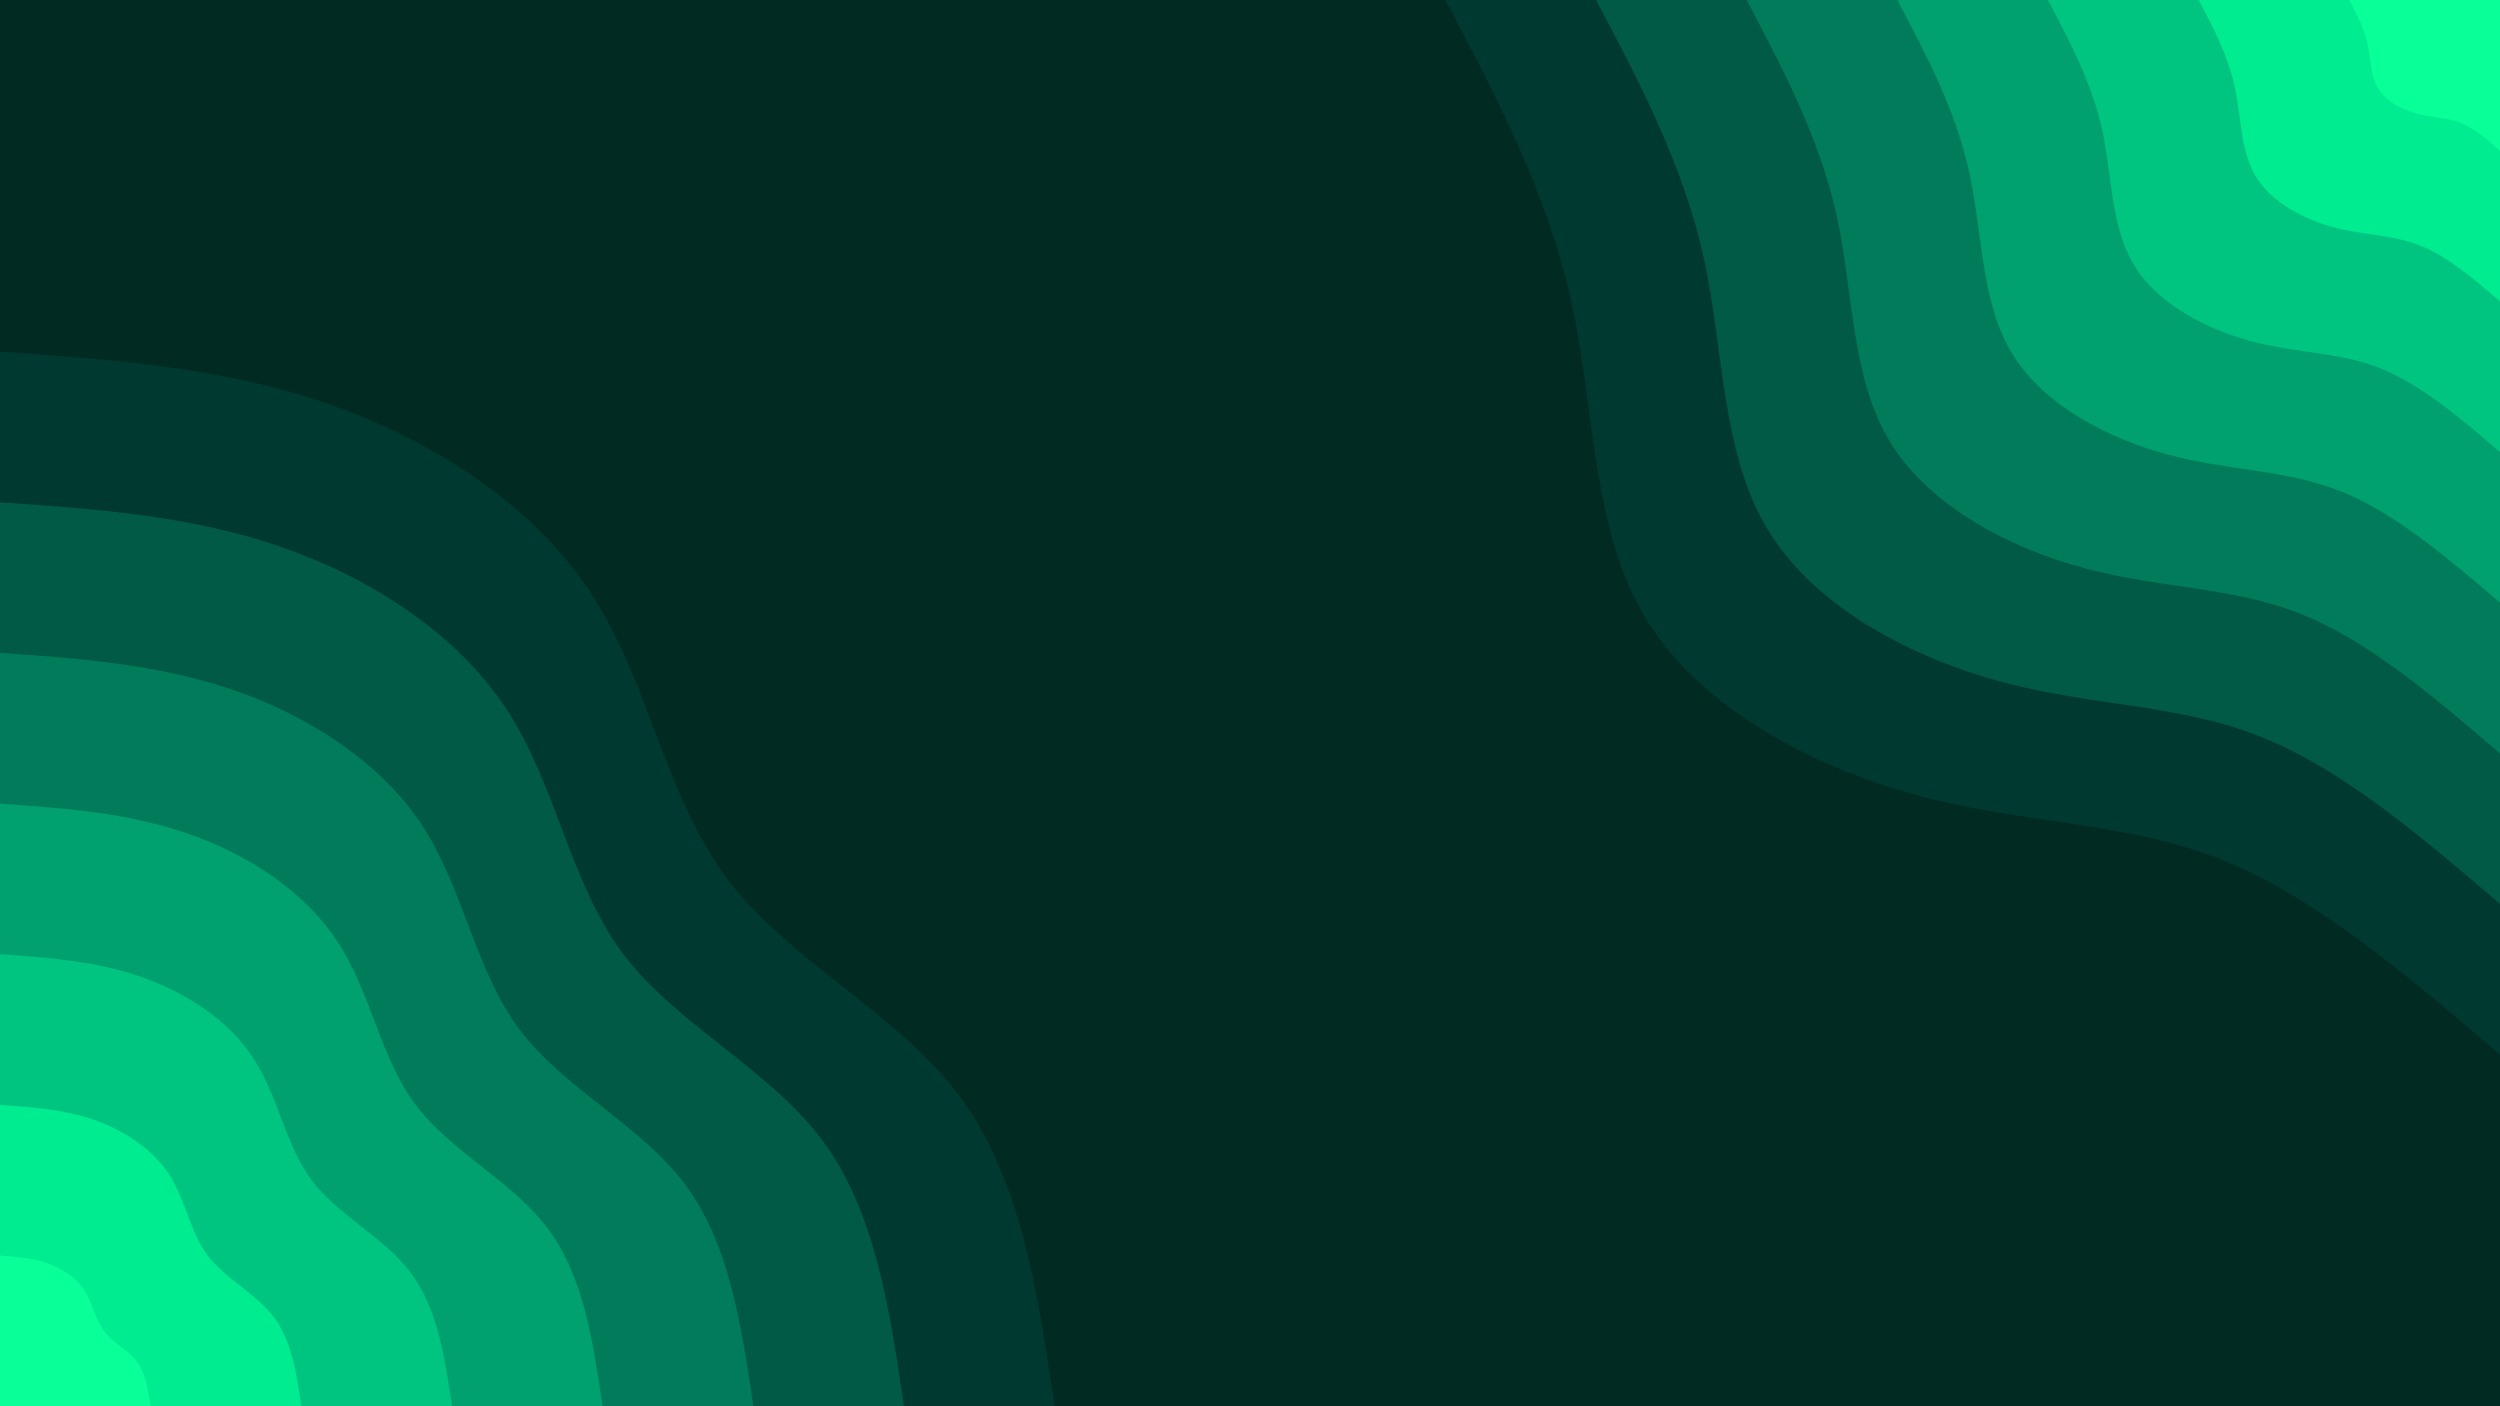 <svg id="visual" viewBox="0 0 960 540" width="960" height="540" xmlns="http://www.w3.org/2000/svg" xmlns:xlink="http://www.w3.org/1999/xlink" version="1.1"><rect x="0" y="0" width="960" height="540" fill="#012a23"></rect><defs><linearGradient id="grad1_0" x1="43.8%" y1="0%" x2="100%" y2="100%"><stop offset="14.444%" stop-color="#09ff97" stop-opacity="1"></stop><stop offset="85.556%" stop-color="#09ff97" stop-opacity="1"></stop></linearGradient></defs><defs><linearGradient id="grad1_1" x1="43.8%" y1="0%" x2="100%" y2="100%"><stop offset="14.444%" stop-color="#09ff97" stop-opacity="1"></stop><stop offset="85.556%" stop-color="#00d889" stop-opacity="1"></stop></linearGradient></defs><defs><linearGradient id="grad1_2" x1="43.8%" y1="0%" x2="100%" y2="100%"><stop offset="14.444%" stop-color="#00b378" stop-opacity="1"></stop><stop offset="85.556%" stop-color="#00d889" stop-opacity="1"></stop></linearGradient></defs><defs><linearGradient id="grad1_3" x1="43.8%" y1="0%" x2="100%" y2="100%"><stop offset="14.444%" stop-color="#00b378" stop-opacity="1"></stop><stop offset="85.556%" stop-color="#008e65" stop-opacity="1"></stop></linearGradient></defs><defs><linearGradient id="grad1_4" x1="43.8%" y1="0%" x2="100%" y2="100%"><stop offset="14.444%" stop-color="#006b50" stop-opacity="1"></stop><stop offset="85.556%" stop-color="#008e65" stop-opacity="1"></stop></linearGradient></defs><defs><linearGradient id="grad1_5" x1="43.8%" y1="0%" x2="100%" y2="100%"><stop offset="14.444%" stop-color="#006b50" stop-opacity="1"></stop><stop offset="85.556%" stop-color="#00493a" stop-opacity="1"></stop></linearGradient></defs><defs><linearGradient id="grad1_6" x1="43.8%" y1="0%" x2="100%" y2="100%"><stop offset="14.444%" stop-color="#012a23" stop-opacity="1"></stop><stop offset="85.556%" stop-color="#00493a" stop-opacity="1"></stop></linearGradient></defs><defs><linearGradient id="grad2_0" x1="0%" y1="0%" x2="56.3%" y2="100%"><stop offset="14.444%" stop-color="#09ff97" stop-opacity="1"></stop><stop offset="85.556%" stop-color="#09ff97" stop-opacity="1"></stop></linearGradient></defs><defs><linearGradient id="grad2_1" x1="0%" y1="0%" x2="56.3%" y2="100%"><stop offset="14.444%" stop-color="#00d889" stop-opacity="1"></stop><stop offset="85.556%" stop-color="#09ff97" stop-opacity="1"></stop></linearGradient></defs><defs><linearGradient id="grad2_2" x1="0%" y1="0%" x2="56.3%" y2="100%"><stop offset="14.444%" stop-color="#00d889" stop-opacity="1"></stop><stop offset="85.556%" stop-color="#00b378" stop-opacity="1"></stop></linearGradient></defs><defs><linearGradient id="grad2_3" x1="0%" y1="0%" x2="56.3%" y2="100%"><stop offset="14.444%" stop-color="#008e65" stop-opacity="1"></stop><stop offset="85.556%" stop-color="#00b378" stop-opacity="1"></stop></linearGradient></defs><defs><linearGradient id="grad2_4" x1="0%" y1="0%" x2="56.3%" y2="100%"><stop offset="14.444%" stop-color="#008e65" stop-opacity="1"></stop><stop offset="85.556%" stop-color="#006b50" stop-opacity="1"></stop></linearGradient></defs><defs><linearGradient id="grad2_5" x1="0%" y1="0%" x2="56.3%" y2="100%"><stop offset="14.444%" stop-color="#00493a" stop-opacity="1"></stop><stop offset="85.556%" stop-color="#006b50" stop-opacity="1"></stop></linearGradient></defs><defs><linearGradient id="grad2_6" x1="0%" y1="0%" x2="56.3%" y2="100%"><stop offset="14.444%" stop-color="#00493a" stop-opacity="1"></stop><stop offset="85.556%" stop-color="#012a23" stop-opacity="1"></stop></linearGradient></defs><g transform="translate(960, 0)"><path d="M0 405C-35.3 374.8 -70.7 344.6 -107.2 330C-143.8 315.5 -181.5 316.6 -222.2 305.8C-262.9 295.1 -306.5 272.4 -327.7 238.1C-348.8 203.7 -347.5 157.5 -356.6 115.9C-365.8 74.2 -385.4 37.1 -405 0L0 0Z" fill="#00392f"></path><path d="M0 347.1C-30.3 321.2 -60.6 295.3 -91.9 282.9C-123.2 270.4 -155.6 271.3 -190.4 262.1C-225.3 252.9 -262.7 233.5 -280.8 204C-299 174.6 -297.9 135 -305.7 99.3C-313.5 63.6 -330.3 31.8 -347.1 0L0 0Z" fill="#005a45"></path><path d="M0 289.3C-25.2 267.7 -50.5 246.1 -76.6 235.7C-102.7 225.3 -129.6 226.1 -158.7 218.4C-187.8 210.8 -218.9 194.6 -234 170C-249.2 145.5 -248.2 112.5 -254.7 82.8C-261.3 53 -275.3 26.5 -289.3 0L0 0Z" fill="#007c5b"></path><path d="M0 231.4C-20.2 214.2 -40.4 196.9 -61.3 188.6C-82.2 180.3 -103.7 180.9 -127 174.7C-150.2 168.6 -175.1 155.7 -187.2 136C-199.3 116.4 -198.6 90 -203.8 66.2C-209 42.4 -220.2 21.2 -231.4 0L0 0Z" fill="#00a06f"></path><path d="M0 173.6C-15.1 160.6 -30.3 147.7 -46 141.4C-61.6 135.2 -77.8 135.7 -95.2 131.1C-112.7 126.5 -131.4 116.8 -140.4 102C-149.5 87.3 -148.9 67.5 -152.8 49.7C-156.8 31.8 -165.2 15.9 -173.6 0L0 0Z" fill="#00c581"></path><path d="M0 115.7C-10.1 107.1 -20.2 98.4 -30.6 94.3C-41.1 90.1 -51.9 90.4 -63.5 87.4C-75.1 84.3 -87.6 77.8 -93.6 68C-99.7 58.2 -99.3 45 -101.9 33.1C-104.5 21.2 -110.1 10.6 -115.7 0L0 0Z" fill="#00ec90"></path><path d="M0 57.9C-5 53.5 -10.1 49.2 -15.3 47.1C-20.5 45.1 -25.9 45.2 -31.7 43.7C-37.6 42.2 -43.8 38.9 -46.8 34C-49.8 29.1 -49.6 22.5 -50.9 16.6C-52.3 10.6 -55.1 5.3 -57.9 0L0 0Z" fill="#09ff97"></path></g><g transform="translate(0, 540)"><path d="M0 -405C42.3 -402 84.6 -399.1 125.2 -385.2C165.7 -371.3 204.5 -346.5 226.9 -312.3C249.3 -278.1 255.4 -234.5 279.1 -202.8C302.8 -171.1 344.1 -151.4 368.1 -119.6C392 -87.8 398.5 -43.9 405 0L0 0Z" fill="#00392f"></path><path d="M0 -347.1C36.3 -344.6 72.5 -342.1 107.3 -330.2C142 -318.3 175.2 -297 194.5 -267.7C213.7 -238.3 218.9 -201 239.2 -173.8C259.6 -146.7 295 -129.8 315.5 -102.5C336 -75.2 341.6 -37.6 347.1 0L0 0Z" fill="#005a45"></path><path d="M0 -289.3C30.2 -287.2 60.4 -285 89.4 -275.1C118.3 -265.2 146 -247.5 162.1 -223.1C178.1 -198.6 182.4 -167.5 199.4 -144.8C216.3 -122.2 245.8 -108.1 262.9 -85.4C280 -62.7 284.6 -31.4 289.3 0L0 0Z" fill="#007c5b"></path><path d="M0 -231.4C24.2 -229.7 48.4 -228 71.5 -220.1C94.7 -212.2 116.8 -198 129.6 -178.4C142.5 -158.9 145.9 -134 159.5 -115.9C173 -97.8 196.7 -86.5 210.3 -68.3C224 -50.2 227.7 -25.1 231.4 0L0 0Z" fill="#00a06f"></path><path d="M0 -173.6C18.1 -172.3 36.3 -171 53.6 -165.1C71 -159.1 87.6 -148.5 97.2 -133.8C106.8 -119.2 109.5 -100.5 119.6 -86.9C129.8 -73.3 147.5 -64.9 157.7 -51.3C168 -37.6 170.8 -18.8 173.6 0L0 0Z" fill="#00c581"></path><path d="M0 -115.7C12.1 -114.9 24.2 -114 35.8 -110.1C47.3 -106.1 58.4 -99 64.8 -89.2C71.2 -79.4 73 -67 79.7 -57.9C86.5 -48.9 98.3 -43.3 105.2 -34.2C112 -25.1 113.9 -12.5 115.7 0L0 0Z" fill="#00ec90"></path><path d="M0 -57.9C6 -57.4 12.1 -57 17.9 -55C23.7 -53 29.2 -49.5 32.4 -44.6C35.6 -39.7 36.5 -33.5 39.9 -29C43.3 -24.4 49.2 -21.6 52.6 -17.1C56 -12.5 56.9 -6.3 57.9 0L0 0Z" fill="#09ff97"></path></g></svg>